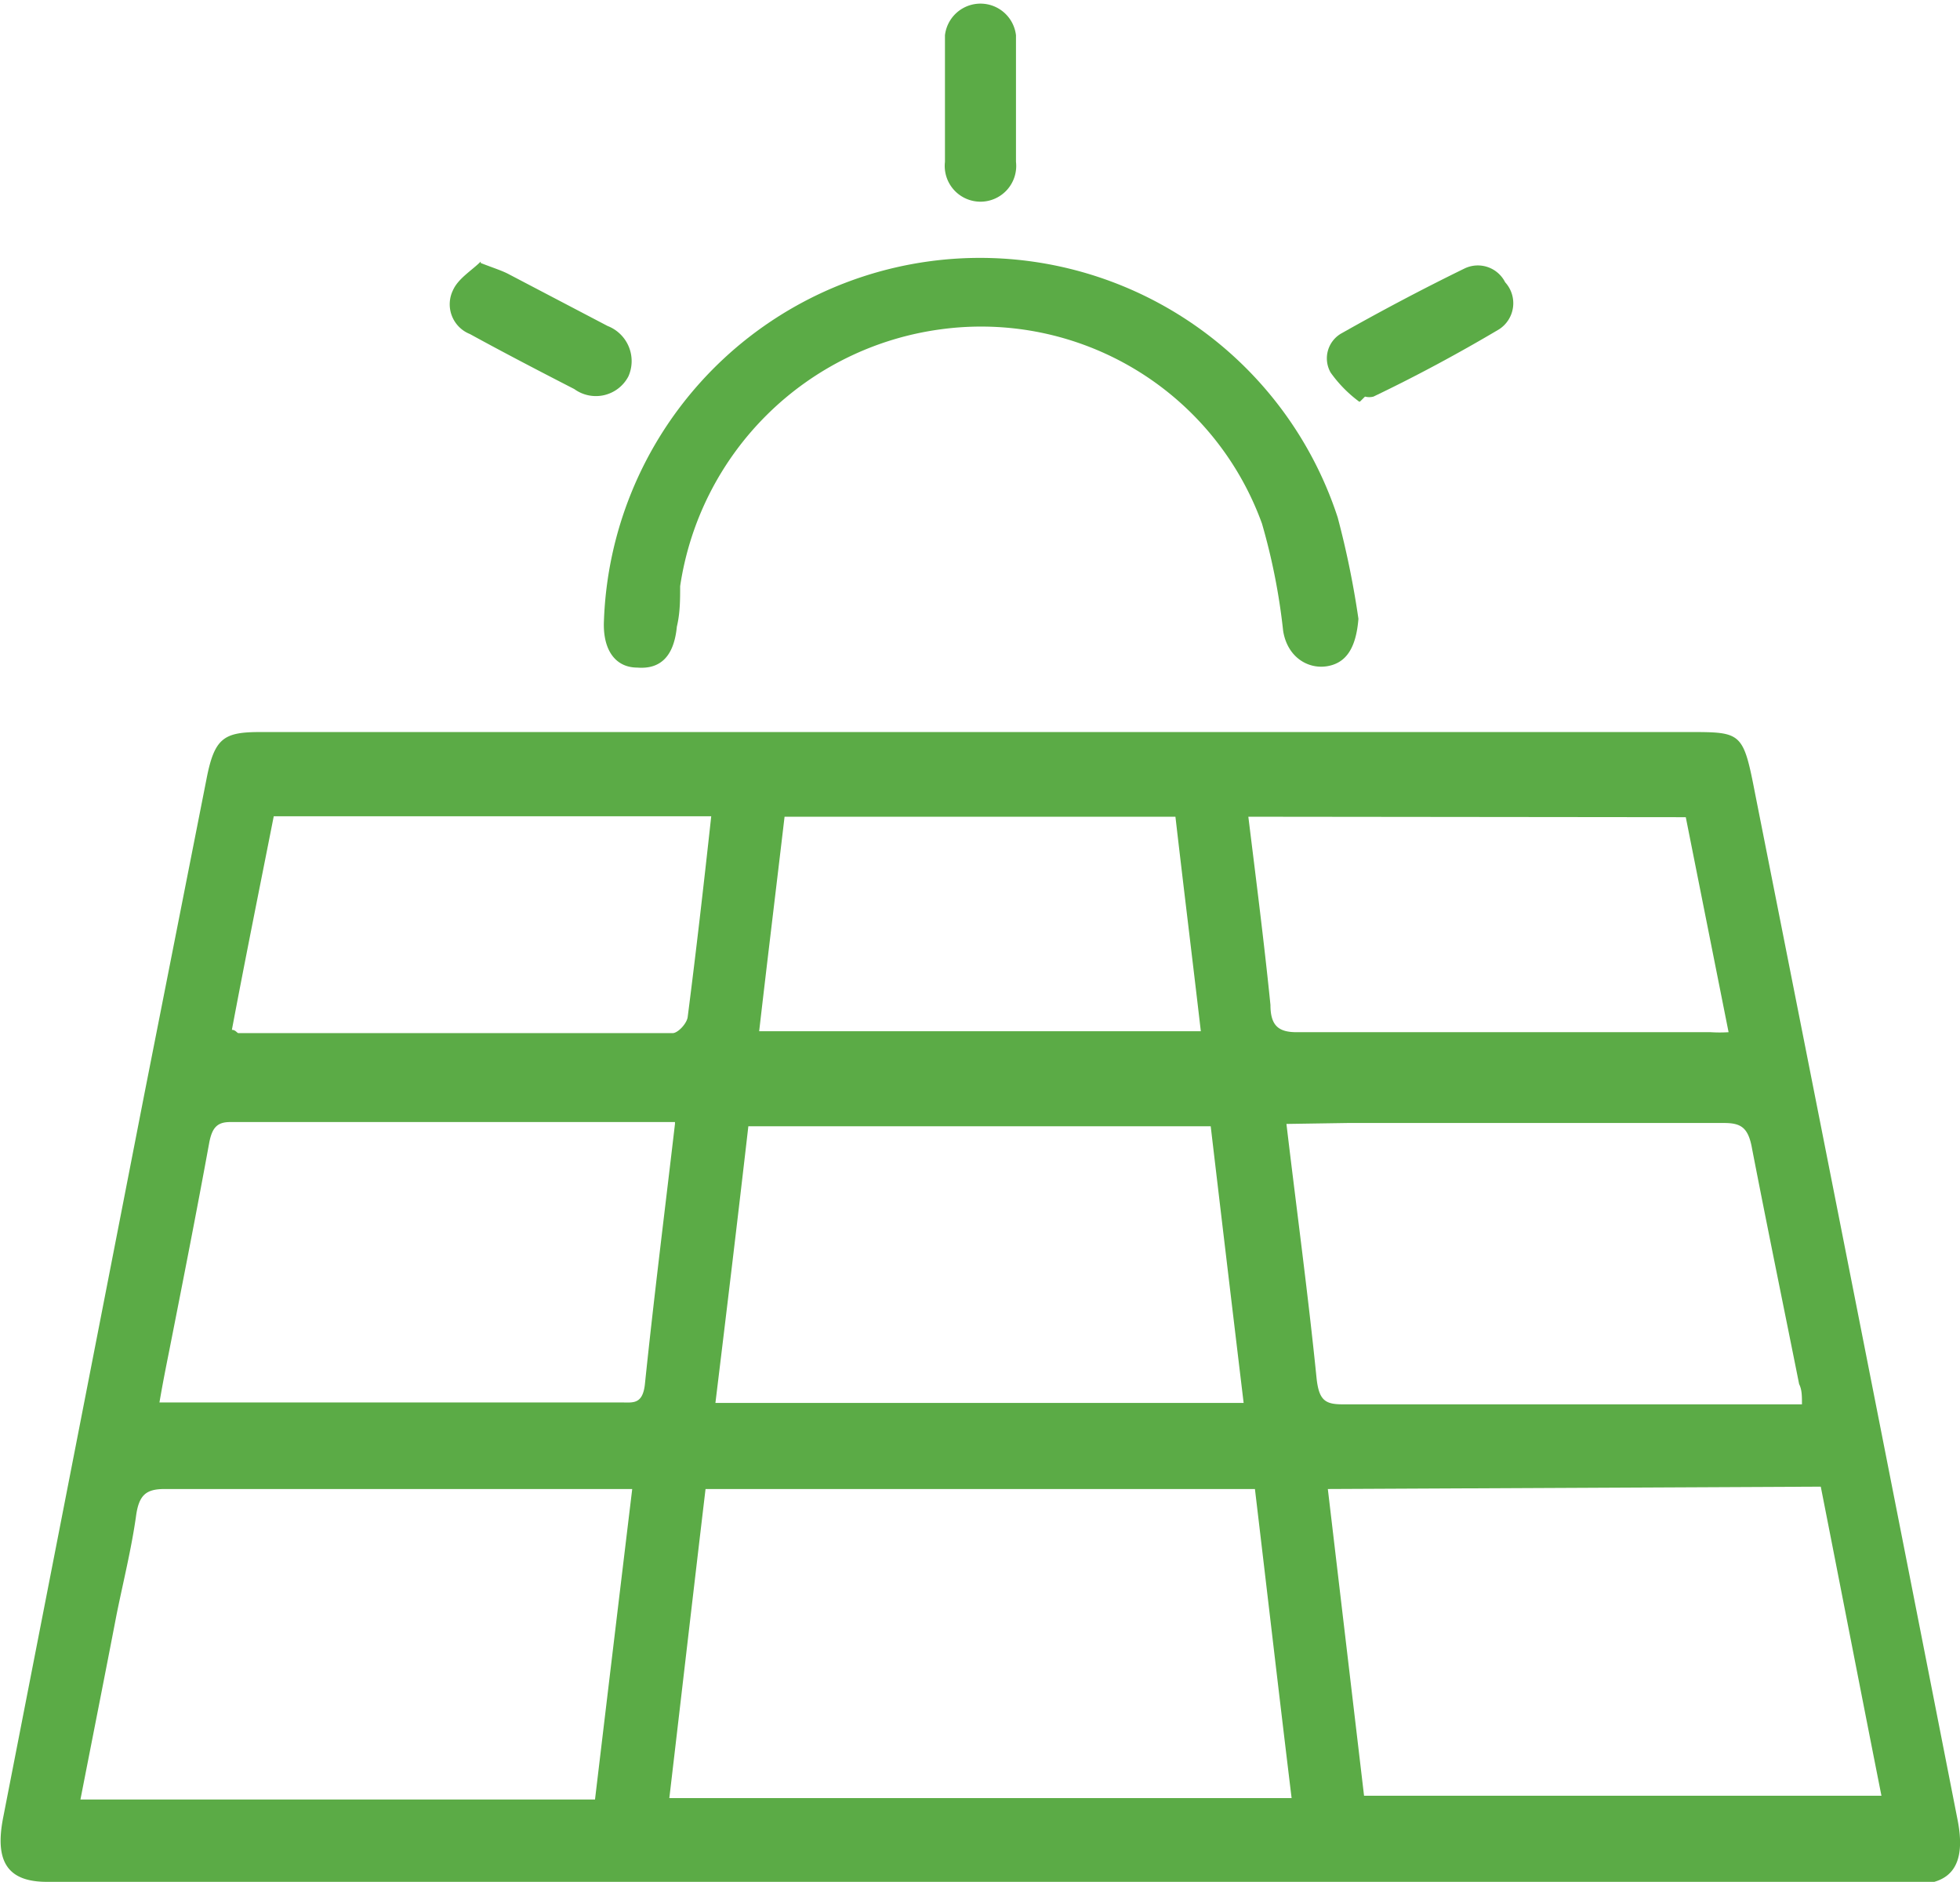 <svg xmlns="http://www.w3.org/2000/svg" viewBox="0 0 41.67 40"><defs><style>.cls-1{fill:#5bab46;}</style></defs><g id="Layer_2" data-name="Layer 2"><g id="Layer_1-2" data-name="Layer 1"><path class="cls-1" d="M20.83,40H1c-.84,0-1.12-.43-.93-1.38q1.5-7.68,3-15.37l1.32-6.69c.17-.88.37-1,1.15-1H35.9c1.14,0,1.16,0,1.42,1.34q2.16,10.89,4.3,21.79c.18.92-.11,1.36-.9,1.36H20.83m-6.61-1.83H27.46c-.27-2.22-.52-4.39-.78-6.57H15c-.26,2.19-.51,4.36-.77,6.57m14-6.57L29,38.17H40c-.44-2.22-.86-4.39-1.29-6.57Zm-14.79,0h-1c-3,0-6,0-8.94,0-.4,0-.55.13-.61.59-.1.7-.27,1.38-.41,2.07-.25,1.3-.51,2.61-.77,3.94H12.65c.26-2.18.52-4.35.79-6.59m13-1.84c-.24-2-.47-3.93-.7-5.88H15.91c-.23,2-.46,3.91-.7,5.88ZM14.35,23.85l-.23,0H4.89c-.28,0-.38.13-.44.43-.27,1.48-.57,3-.85,4.42-.07.35-.14.7-.21,1.11h9.82c.24,0,.45.05.5-.38.19-1.83.42-3.66.64-5.54m13,0c.22,1.85.46,3.62.64,5.4.05.47.18.56.55.56h9.28l.49,0c0-.18,0-.31-.06-.43-.33-1.65-.67-3.3-1-5-.08-.46-.24-.55-.6-.55-2.66,0-5.33,0-8,0ZM15.12,17.35H5.82c-.3,1.52-.6,3-.89,4.54.08,0,.11.07.14.07,3.07,0,6.15,0,9.23,0,.11,0,.3-.2.32-.34.18-1.4.34-2.8.5-4.26m11.42,0c.17,1.38.34,2.71.47,4,0,.45.18.58.56.58,2.93,0,5.87,0,8.8,0a3.07,3.07,0,0,0,.38,0l-.91-4.57Zm-1.55,0H16.68c-.18,1.53-.36,3-.54,4.56h9.39c-.18-1.55-.36-3-.54-4.56"/><path class="cls-1" d="M28.88,13.16c-.05.6-.25.93-.66,1s-.85-.19-.94-.75a13.33,13.33,0,0,0-.45-2.28A6.35,6.35,0,0,0,20,7a6.47,6.47,0,0,0-5.54,5.46c0,.28,0,.57-.07.86q-.09.93-.84.87c-.47,0-.74-.38-.71-1A8,8,0,0,1,28.44,11a19,19,0,0,1,.44,2.15"/><path class="cls-1" d="M21.6,2.14c0,.44,0,.87,0,1.3a.76.76,0,1,1-1.51,0c0-.9,0-1.79,0-2.69a.76.76,0,0,1,1.51,0c0,.47,0,.93,0,1.39Z"/><path class="cls-1" d="M28.9,8.54a2.75,2.75,0,0,1-.61-.62.61.61,0,0,1,.24-.84c.85-.48,1.72-.94,2.6-1.37A.65.65,0,0,1,32,6a.66.66,0,0,1-.13,1c-.86.51-1.77,1-2.67,1.43a.36.36,0,0,1-.18,0l-.1.1"/><path class="cls-1" d="M10.22,5.59c.28.11.45.16.6.24l2.1,1.1A.8.8,0,0,1,13.36,8a.78.78,0,0,1-1.15.27c-.74-.38-1.49-.77-2.22-1.17a.68.68,0,0,1-.36-.93c.11-.25.4-.42.59-.61"/></g></g></svg>